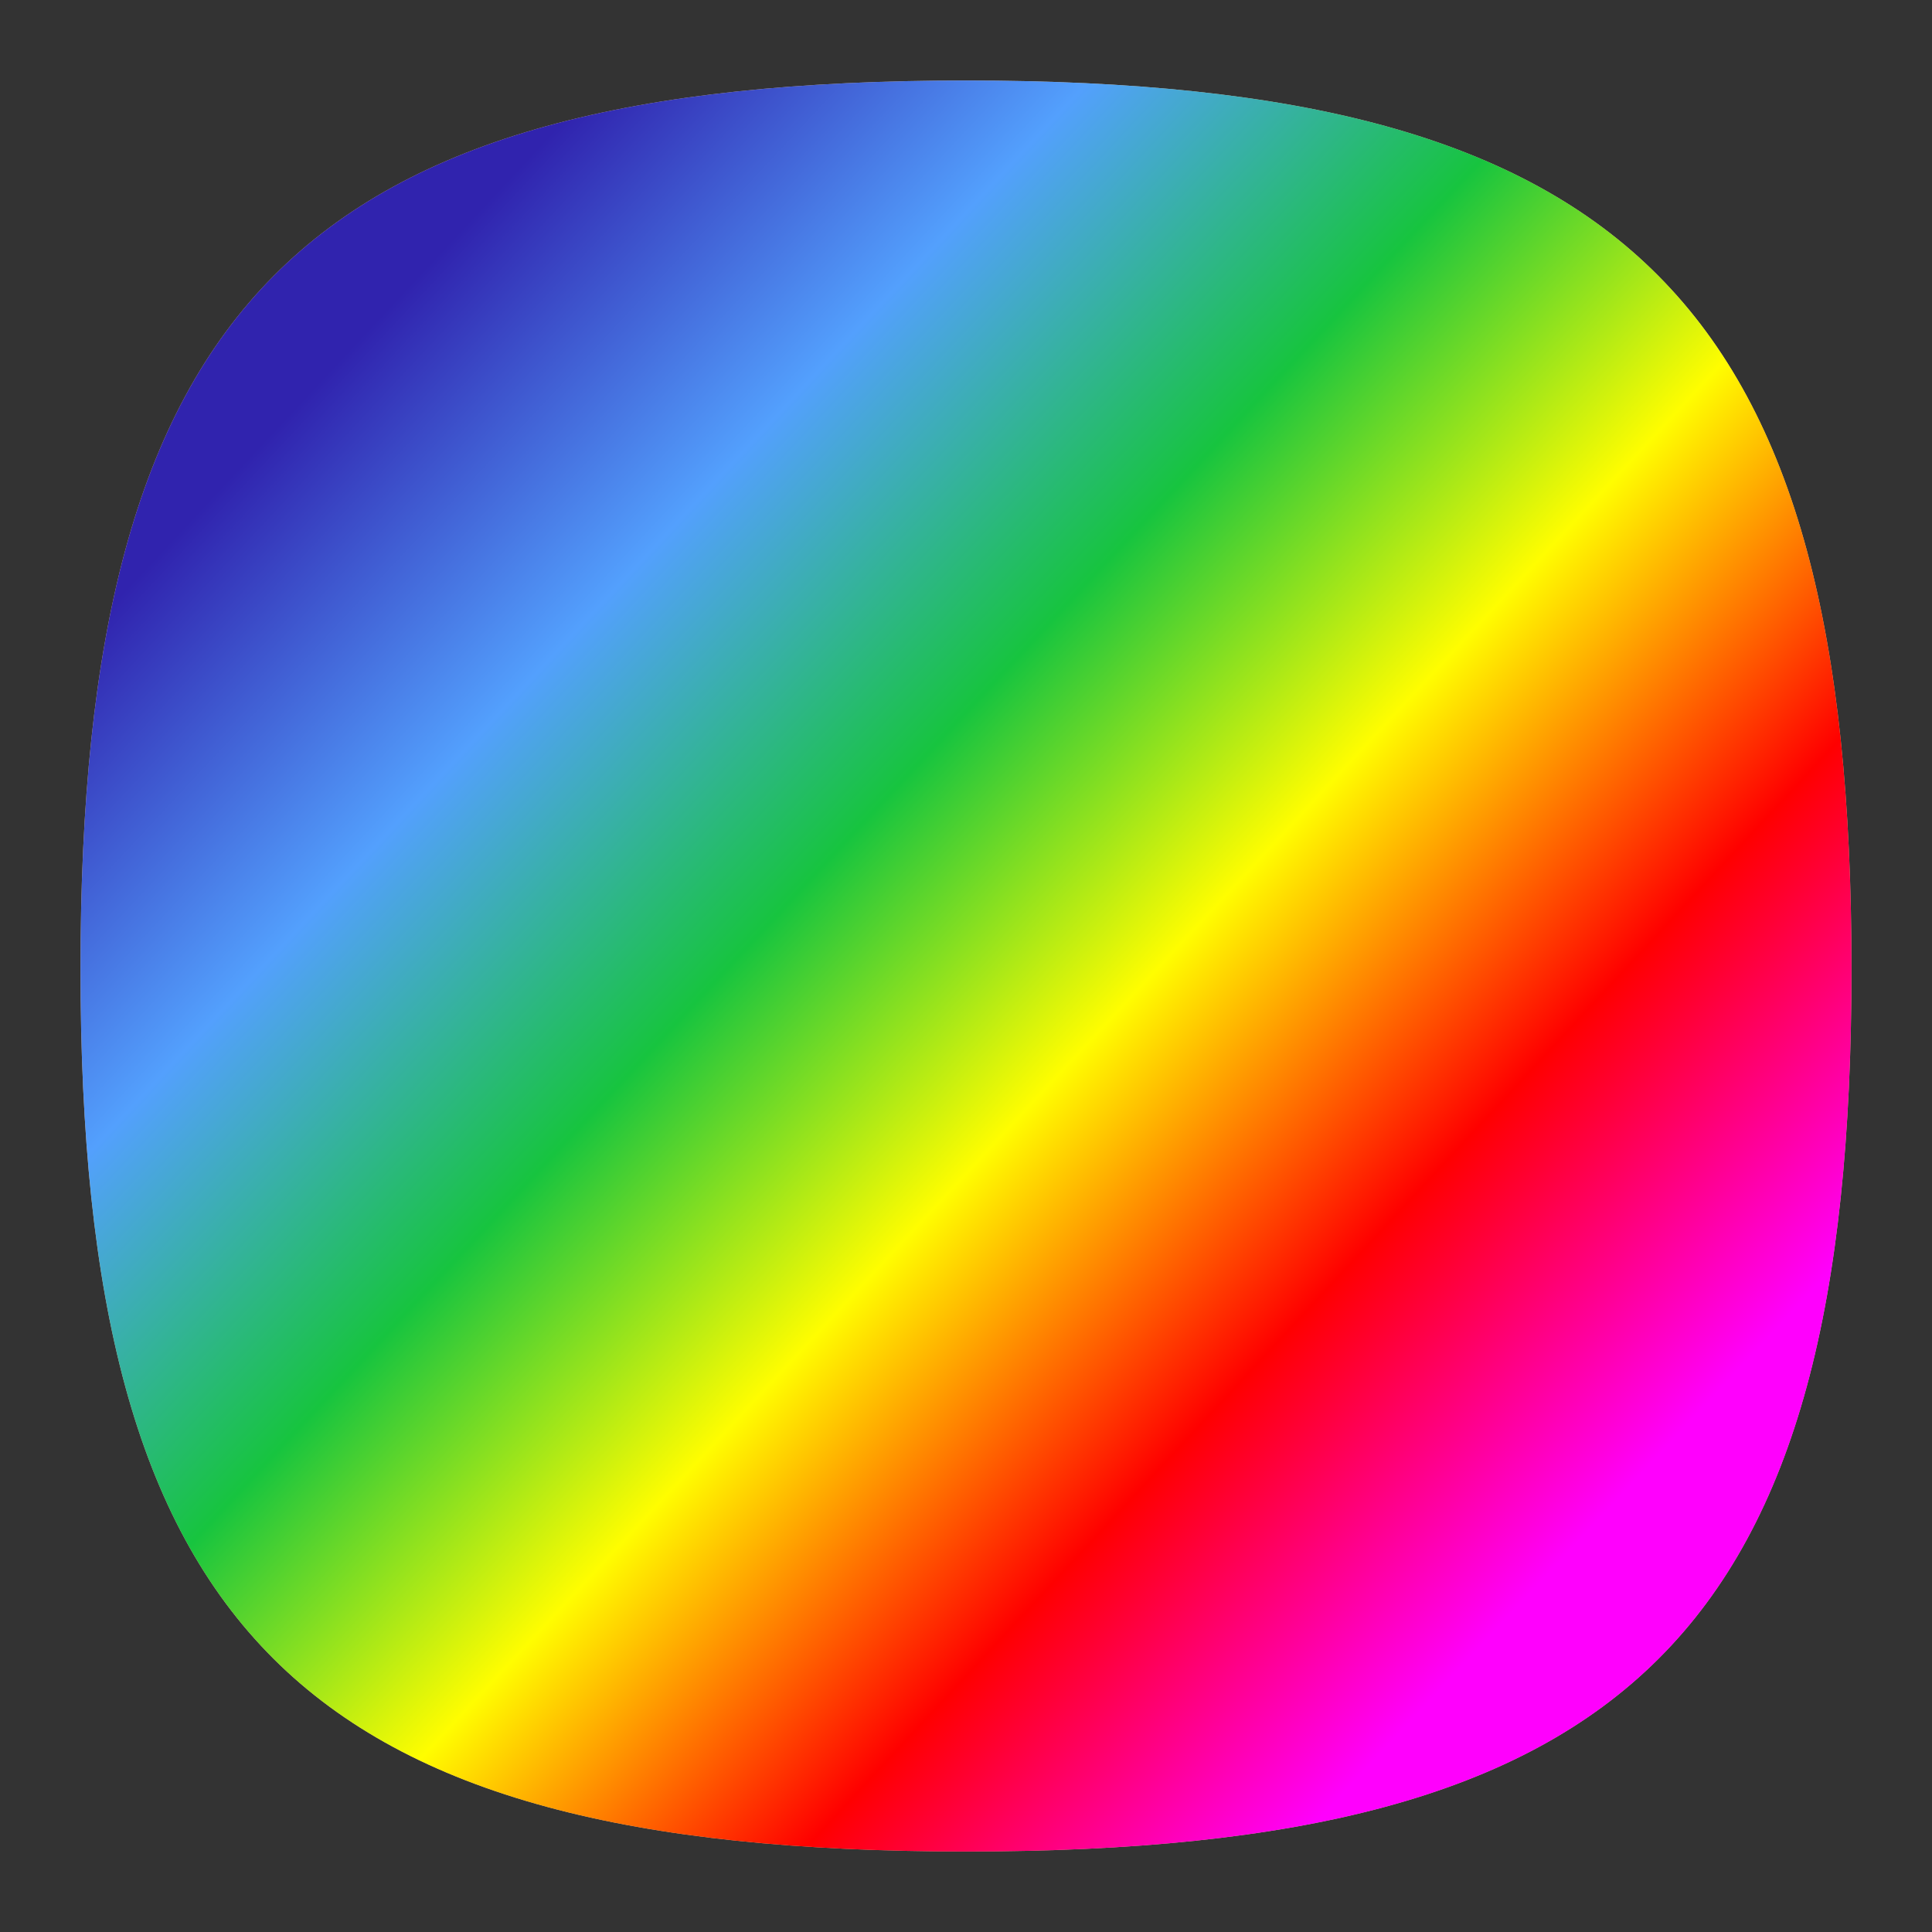 <svg width="24" height="24" fill="none" xmlns="http://www.w3.org/2000/svg"><rect width="100%" height="100%" fill="#333333" stroke="none"/><path fill-rule="evenodd" clip-rule="evenodd" d="M12 23C3.733 23 1 20.275 1 12.034 1 3.794 3.733 1 12 1c8.269 0 11 2.793 11 11.034S20.269 23 12 23z" fill="#DFBD93"/><path fill-rule="evenodd" clip-rule="evenodd" d="M12 23C3.733 23 1 20.275 1 12.034 1 3.794 3.733 1 12 1c8.269 0 11 2.793 11 11.034S20.269 23 12 23z" fill="url(#paint0_linear_388_15232)"/><defs><linearGradient id="paint0_linear_388_15232" x1="3.755" y1="4.973" x2="19.301" y2="19.473" gradientUnits="userSpaceOnUse"><stop stop-color="#3023AE"/><stop offset=".209" stop-color="#53A0FD"/><stop offset=".408" stop-color="#17C43F"/><stop offset=".592" stop-color="#FFFD00"/><stop offset=".792" stop-color="red"/><stop offset="1" stop-color="#FF00FD"/></linearGradient></defs></svg>